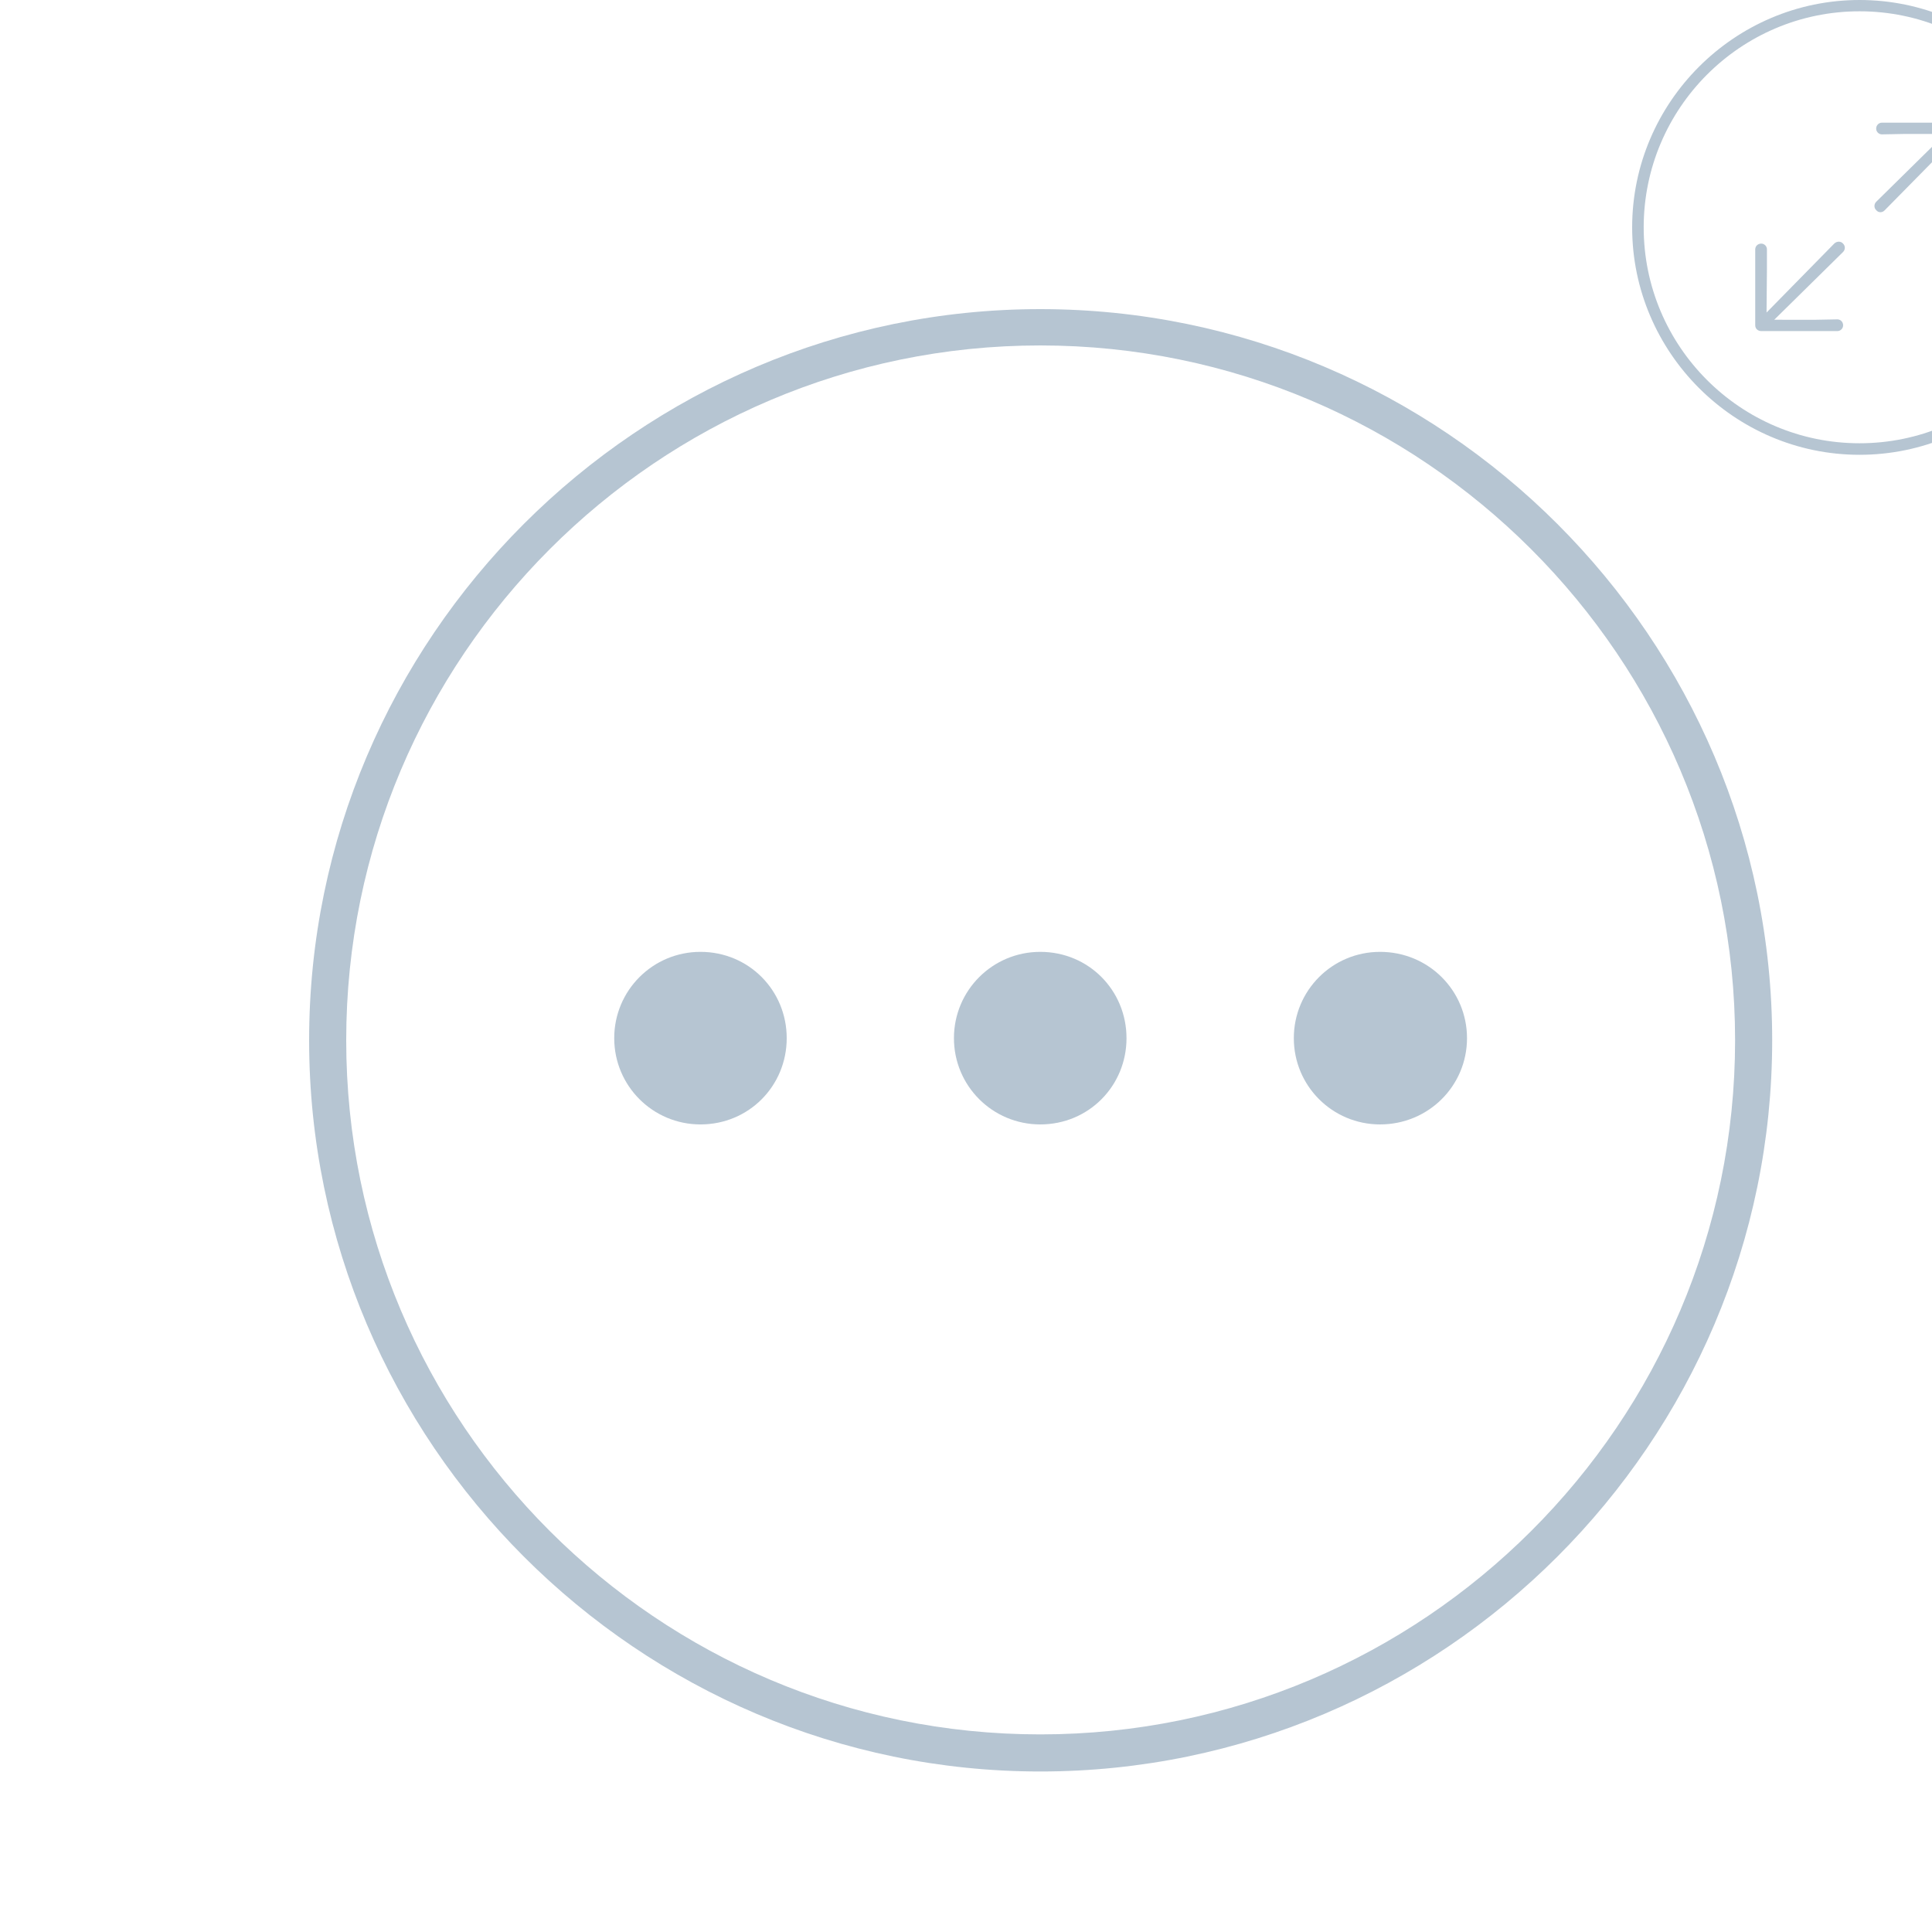 <?xml version="1.0" encoding="UTF-8"?>
<!DOCTYPE svg
PUBLIC "-//W3C//DTD SVG 1.1//EN"
       "http://www.w3.org/Graphics/SVG/1.1/DTD/svg11.dtd">
<svg version="1.1" xmlns="http://www.w3.org/2000/svg" xmlns:xlink="http://www.w3.org/1999/xlink" viewBox="-4 -4 25 25" >
 <g>
  <rect height="18.933" opacity="0" width="18.932" x="0" y="0"/>
  <path d="M9.461 18.923C14.675 18.923 18.932 14.665 18.932 9.461C18.932 4.257 14.674 0 9.461 0C4.257 0 0 4.257 0 9.461C0 14.665 4.258 18.923 9.461 18.923ZM9.461 18.443C4.507 18.443 0.48 14.416 0.48 9.461C0.48 4.507 4.506 0.47 9.461 0.47C14.415 0.47 18.452 4.507 18.452 9.461C18.452 14.416 14.416 18.443 9.461 18.443Z" fill="#A9BBCA" fill-opacity="0.85"/>
  <path d="M13.858 10.55C14.484 10.55 14.983 10.051 14.983 9.434C14.983 8.816 14.484 8.317 13.858 8.317C13.24 8.317 12.742 8.816 12.742 9.434C12.742 10.051 13.24 10.55 13.858 10.55Z" fill="#A9BBCA" fill-opacity="0.85"/>
  <path d="M9.461 10.55C10.088 10.55 10.577 10.051 10.577 9.434C10.577 8.816 10.088 8.317 9.461 8.317C8.843 8.317 8.344 8.816 8.344 9.434C8.344 10.051 8.843 10.55 9.461 10.55Z" fill="#A9BBCA" fill-opacity="0.85"/>
  <path d="M5.064 10.55C5.691 10.55 6.18 10.051 6.18 9.434C6.18 8.816 5.69 8.317 5.064 8.317C4.447 8.317 3.948 8.816 3.948 9.434C3.948 10.051 4.447 10.55 5.064 10.55Z" fill="#A9BBCA" fill-opacity="0.85"/>
 </g>

        <g transform="matrix(0.311, 0, 0, 0.311, 17.12, -4)" style="">
  <rect height="18.933" opacity="0" width="18.932" x="0" y="0"/>
  <path d="M9.461 18.923C14.675 18.923 18.932 14.665 18.932 9.461C18.932 4.257 14.674 0 9.461 0C4.257 0 0 4.257 0 9.461C0 14.665 4.258 18.923 9.461 18.923ZM9.461 18.443C4.507 18.443 0.48 14.416 0.48 9.461C0.48 4.507 4.506 0.47 9.461 0.47C14.415 0.47 18.452 4.507 18.452 9.461C18.452 14.416 14.416 18.443 9.461 18.443Z" fill="#A9BBCA" fill-opacity="0.85"/>
  <path d="M13.561 8.752C13.697 8.752 13.801 8.64 13.801 8.505L13.801 5.342C13.801 5.201 13.698 5.104 13.562 5.104L10.392 5.104C10.257 5.104 10.153 5.217 10.153 5.352C10.153 5.479 10.257 5.591 10.392 5.591L11.343 5.573L13.019 5.575L10.158 8.392C10.056 8.493 10.056 8.654 10.157 8.746C10.25 8.857 10.41 8.858 10.512 8.745L13.33 5.884L13.323 7.708L13.323 8.505C13.323 8.64 13.435 8.752 13.561 8.752ZM8.539 13.775C8.675 13.775 8.778 13.662 8.778 13.536C8.778 13.4 8.675 13.288 8.539 13.288L7.579 13.306L5.912 13.304L8.773 10.487C8.874 10.386 8.875 10.234 8.773 10.133C8.681 10.03 8.521 10.03 8.41 10.133L5.592 13.004L5.608 11.18L5.608 10.374C5.608 10.239 5.496 10.136 5.369 10.136C5.234 10.136 5.121 10.239 5.121 10.374L5.121 13.536C5.121 13.677 5.233 13.775 5.368 13.775Z" fill="#A9BBCA" fill-opacity="0.85"/>
 </g>
</svg>

